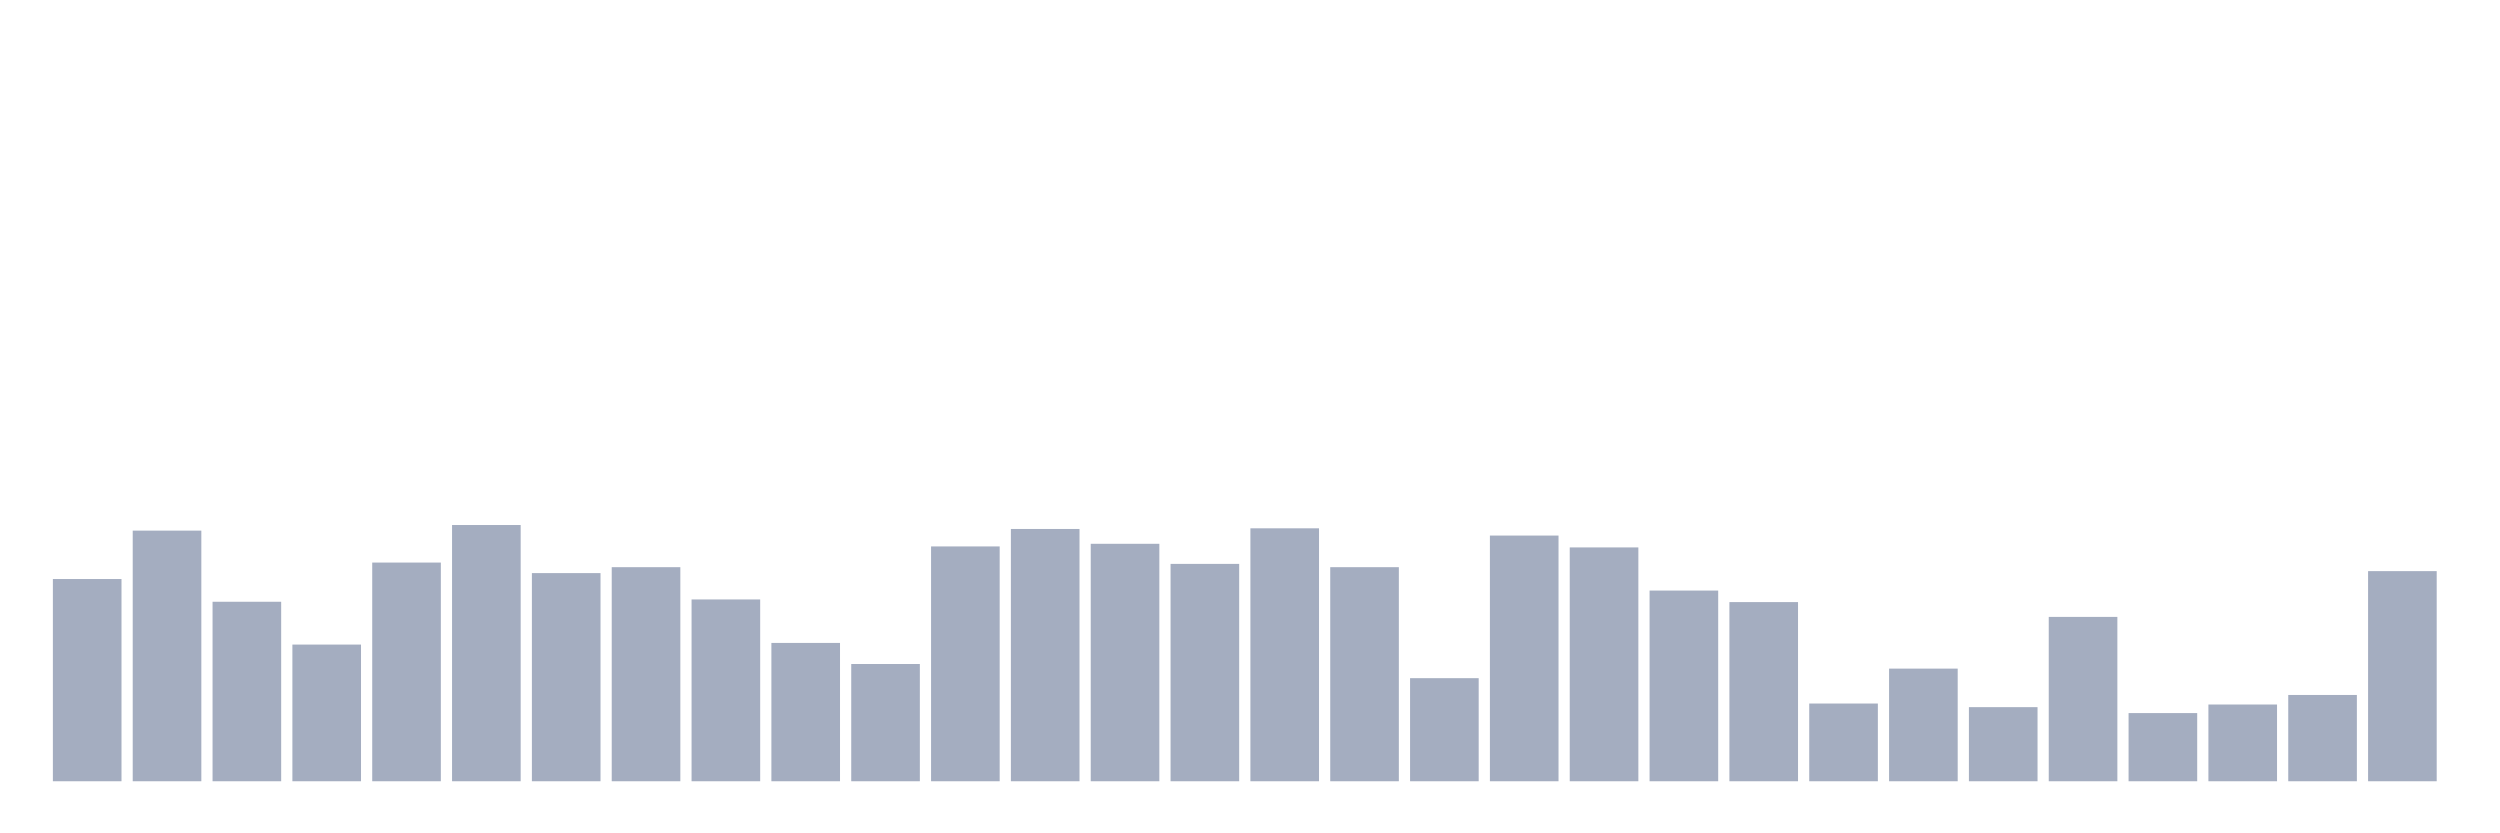 <svg xmlns="http://www.w3.org/2000/svg" viewBox="0 0 480 160"><g transform="translate(10,10)"><rect class="bar" x="0.153" width="13.175" y="101.174" height="38.826" fill="rgb(164,173,192)"></rect><rect class="bar" x="15.482" width="13.175" y="91.879" height="48.121" fill="rgb(164,173,192)"></rect><rect class="bar" x="30.81" width="13.175" y="105.537" height="34.463" fill="rgb(164,173,192)"></rect><rect class="bar" x="46.138" width="13.175" y="113.758" height="26.242" fill="rgb(164,173,192)"></rect><rect class="bar" x="61.466" width="13.175" y="98.013" height="41.987" fill="rgb(164,173,192)"></rect><rect class="bar" x="76.794" width="13.175" y="90.804" height="49.196" fill="rgb(164,173,192)"></rect><rect class="bar" x="92.123" width="13.175" y="100.036" height="39.964" fill="rgb(164,173,192)"></rect><rect class="bar" x="107.451" width="13.175" y="98.898" height="41.102" fill="rgb(164,173,192)"></rect><rect class="bar" x="122.779" width="13.175" y="105.095" height="34.905" fill="rgb(164,173,192)"></rect><rect class="bar" x="138.107" width="13.175" y="113.442" height="26.558" fill="rgb(164,173,192)"></rect><rect class="bar" x="153.436" width="13.175" y="117.489" height="22.511" fill="rgb(164,173,192)"></rect><rect class="bar" x="168.764" width="13.175" y="94.914" height="45.086" fill="rgb(164,173,192)"></rect><rect class="bar" x="184.092" width="13.175" y="91.563" height="48.437" fill="rgb(164,173,192)"></rect><rect class="bar" x="199.42" width="13.175" y="94.408" height="45.592" fill="rgb(164,173,192)"></rect><rect class="bar" x="214.748" width="13.175" y="98.266" height="41.734" fill="rgb(164,173,192)"></rect><rect class="bar" x="230.077" width="13.175" y="91.436" height="48.564" fill="rgb(164,173,192)"></rect><rect class="bar" x="245.405" width="13.175" y="98.898" height="41.102" fill="rgb(164,173,192)"></rect><rect class="bar" x="260.733" width="13.175" y="120.208" height="19.792" fill="rgb(164,173,192)"></rect><rect class="bar" x="276.061" width="13.175" y="92.827" height="47.173" fill="rgb(164,173,192)"></rect><rect class="bar" x="291.39" width="13.175" y="95.104" height="44.896" fill="rgb(164,173,192)"></rect><rect class="bar" x="306.718" width="13.175" y="103.388" height="36.612" fill="rgb(164,173,192)"></rect><rect class="bar" x="322.046" width="13.175" y="105.601" height="34.399" fill="rgb(164,173,192)"></rect><rect class="bar" x="337.374" width="13.175" y="125.077" height="14.923" fill="rgb(164,173,192)"></rect><rect class="bar" x="352.702" width="13.175" y="118.374" height="21.626" fill="rgb(164,173,192)"></rect><rect class="bar" x="368.031" width="13.175" y="125.772" height="14.228" fill="rgb(164,173,192)"></rect><rect class="bar" x="383.359" width="13.175" y="108.446" height="31.554" fill="rgb(164,173,192)"></rect><rect class="bar" x="398.687" width="13.175" y="126.911" height="13.089" fill="rgb(164,173,192)"></rect><rect class="bar" x="414.015" width="13.175" y="125.266" height="14.734" fill="rgb(164,173,192)"></rect><rect class="bar" x="429.344" width="13.175" y="123.433" height="16.567" fill="rgb(164,173,192)"></rect><rect class="bar" x="444.672" width="13.175" y="99.657" height="40.343" fill="rgb(164,173,192)"></rect></g></svg>